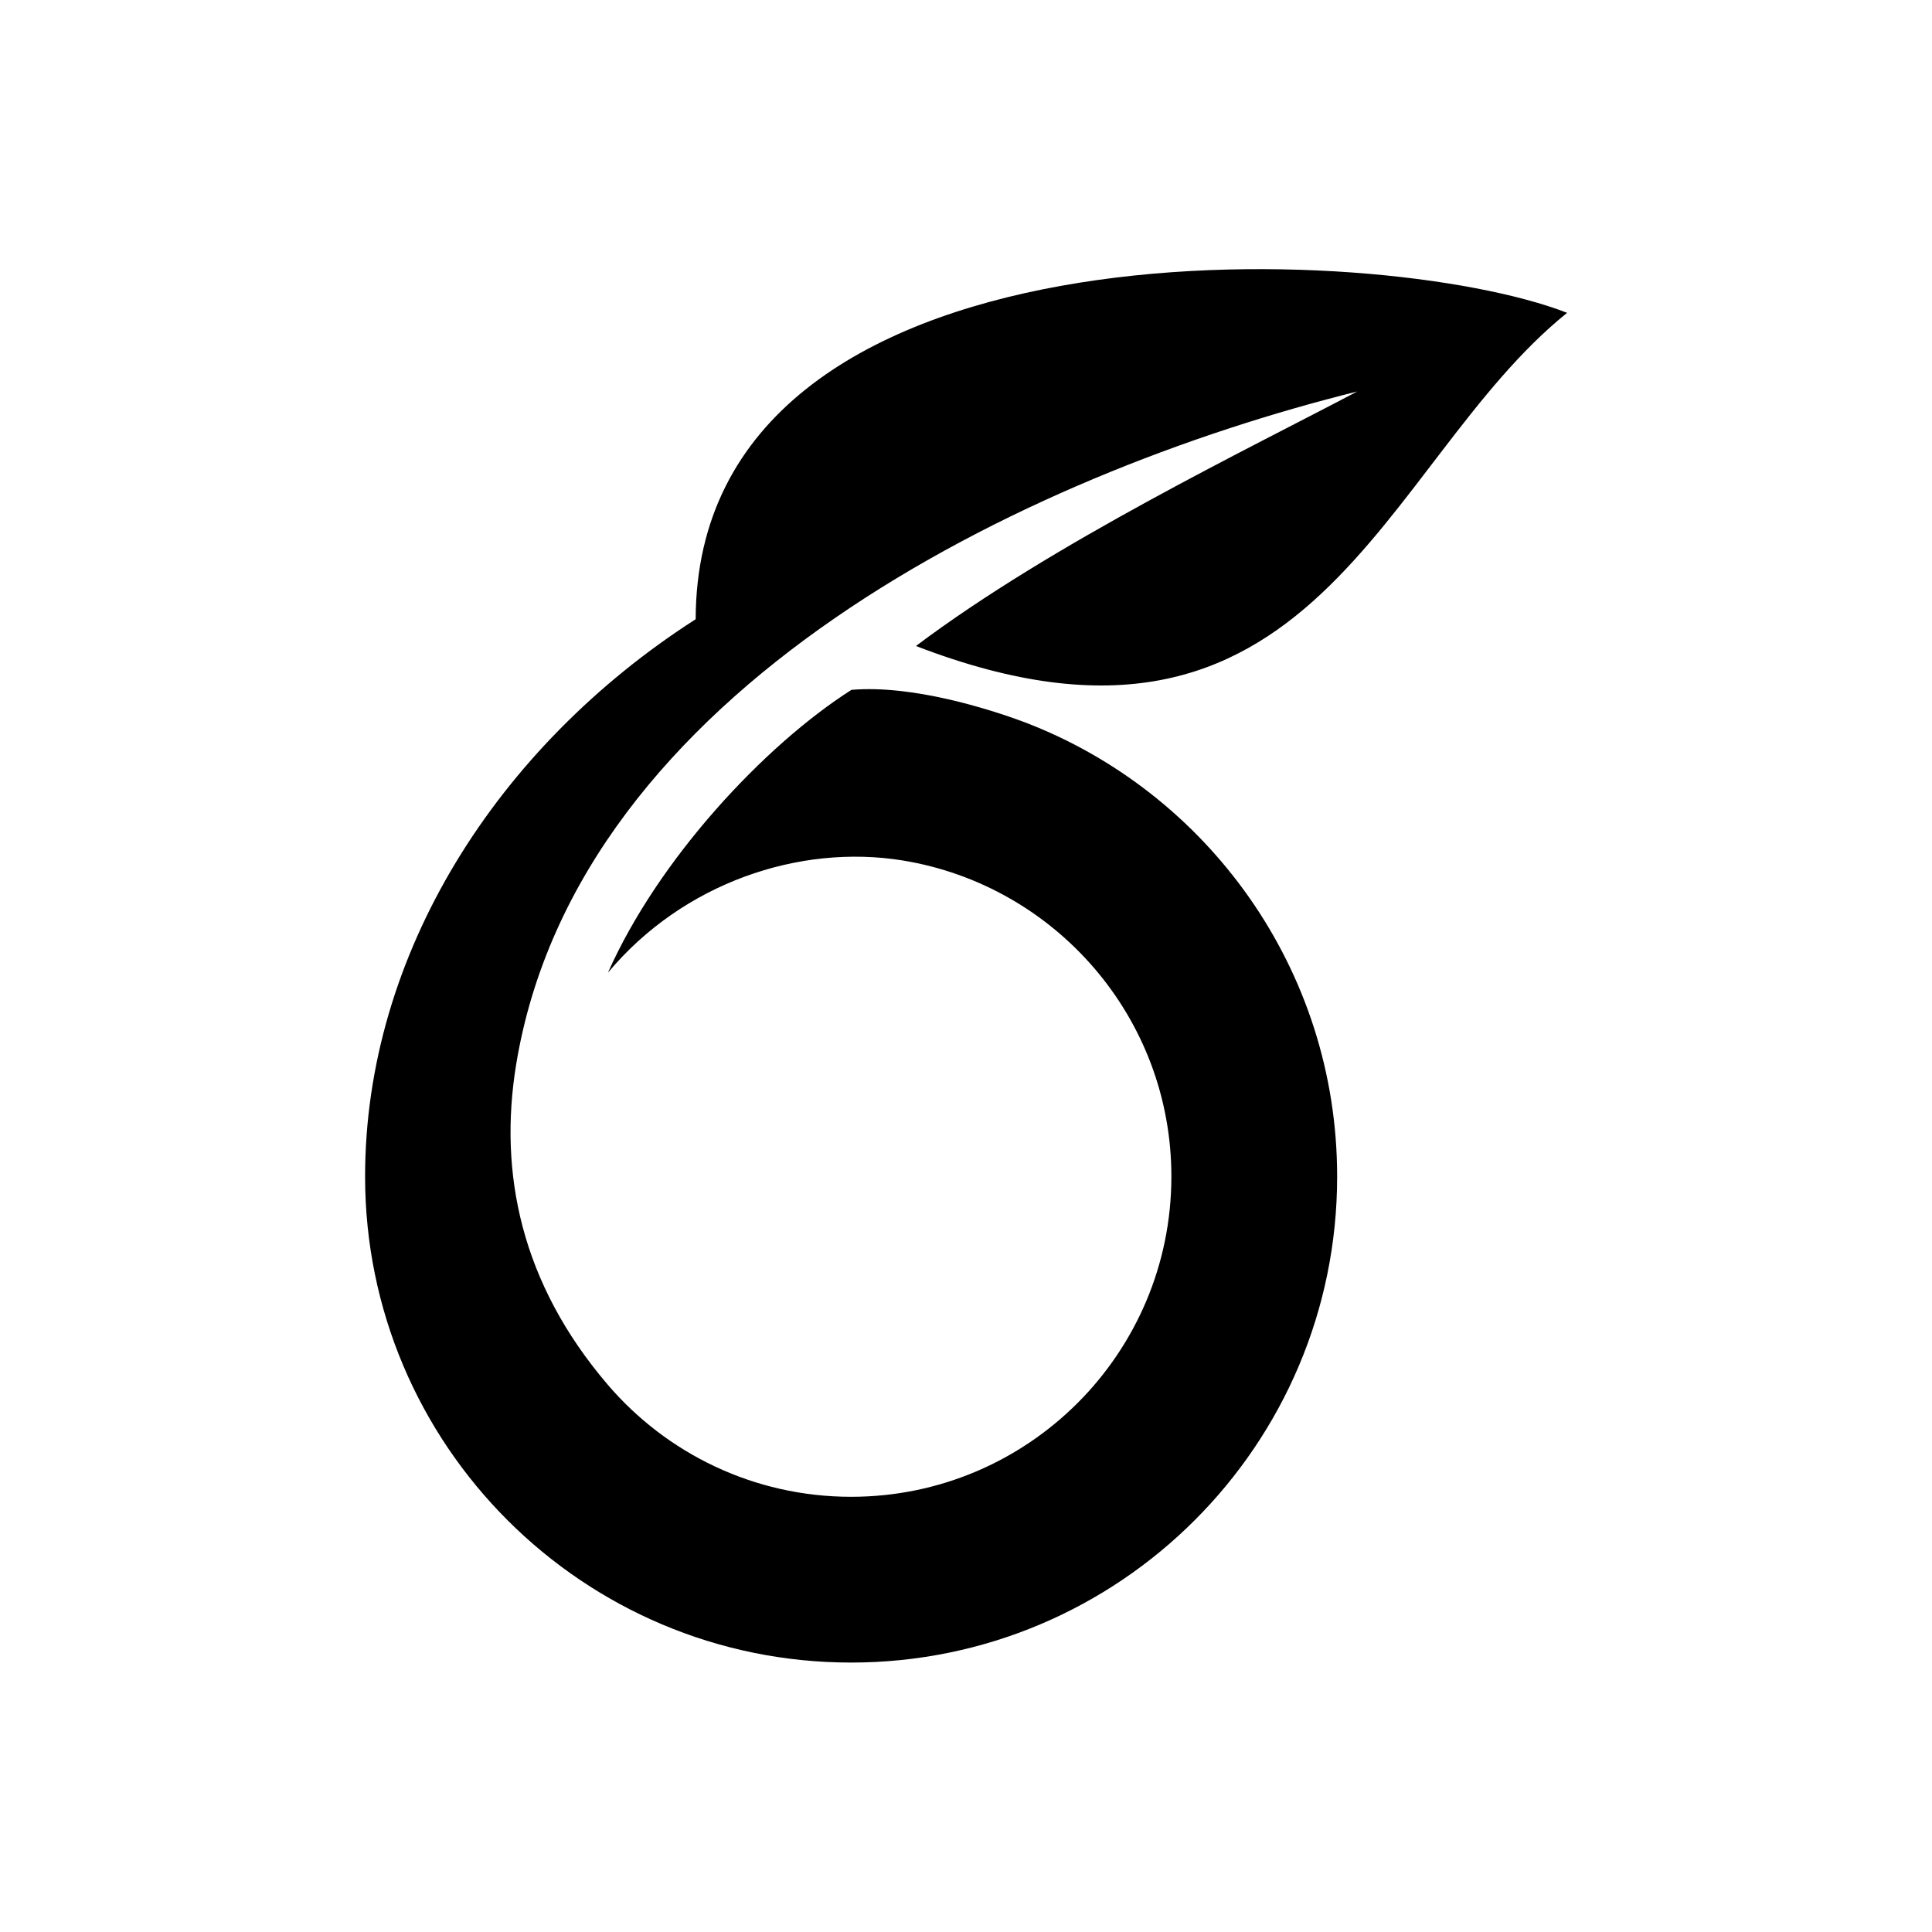 <svg xmlns="http://www.w3.org/2000/svg" width="100%" height="100%" viewBox="0 0 599.04 599.04"><path fill="currentColor" d="M215.7 192h0c0.3-126.2 211.8-117.8 270.2-95-58 46.7-78 151.1-201.9 103.3 42.4-31.9 103.1-61.1 136.8-78.9-103.1 25.6-241.8 92.1-260.8 208.9-5.4 33.4 1.5 67.5 28.4 99 18.2 21.3 45.3 34.8 75.5 34.8 54.8 0 99.3-44.4 99.3-99.3 0-49.4-36.1-90.3-83.3-98-32.1-5.2-68.2 7-91.4 34.8 15.6-35.2 48.5-70.5 75.5-87.7 18.9-1.6 42.6 5.9 53.6 10 56.7 21.6 97 76.6 97 140.9 0 83.2-67.5 150.7-150.7 150.7-83.2 0-150.7-67.5-150.7-150.7 0-68.9 40.9-133.3 102.5-172.8z" /></svg>